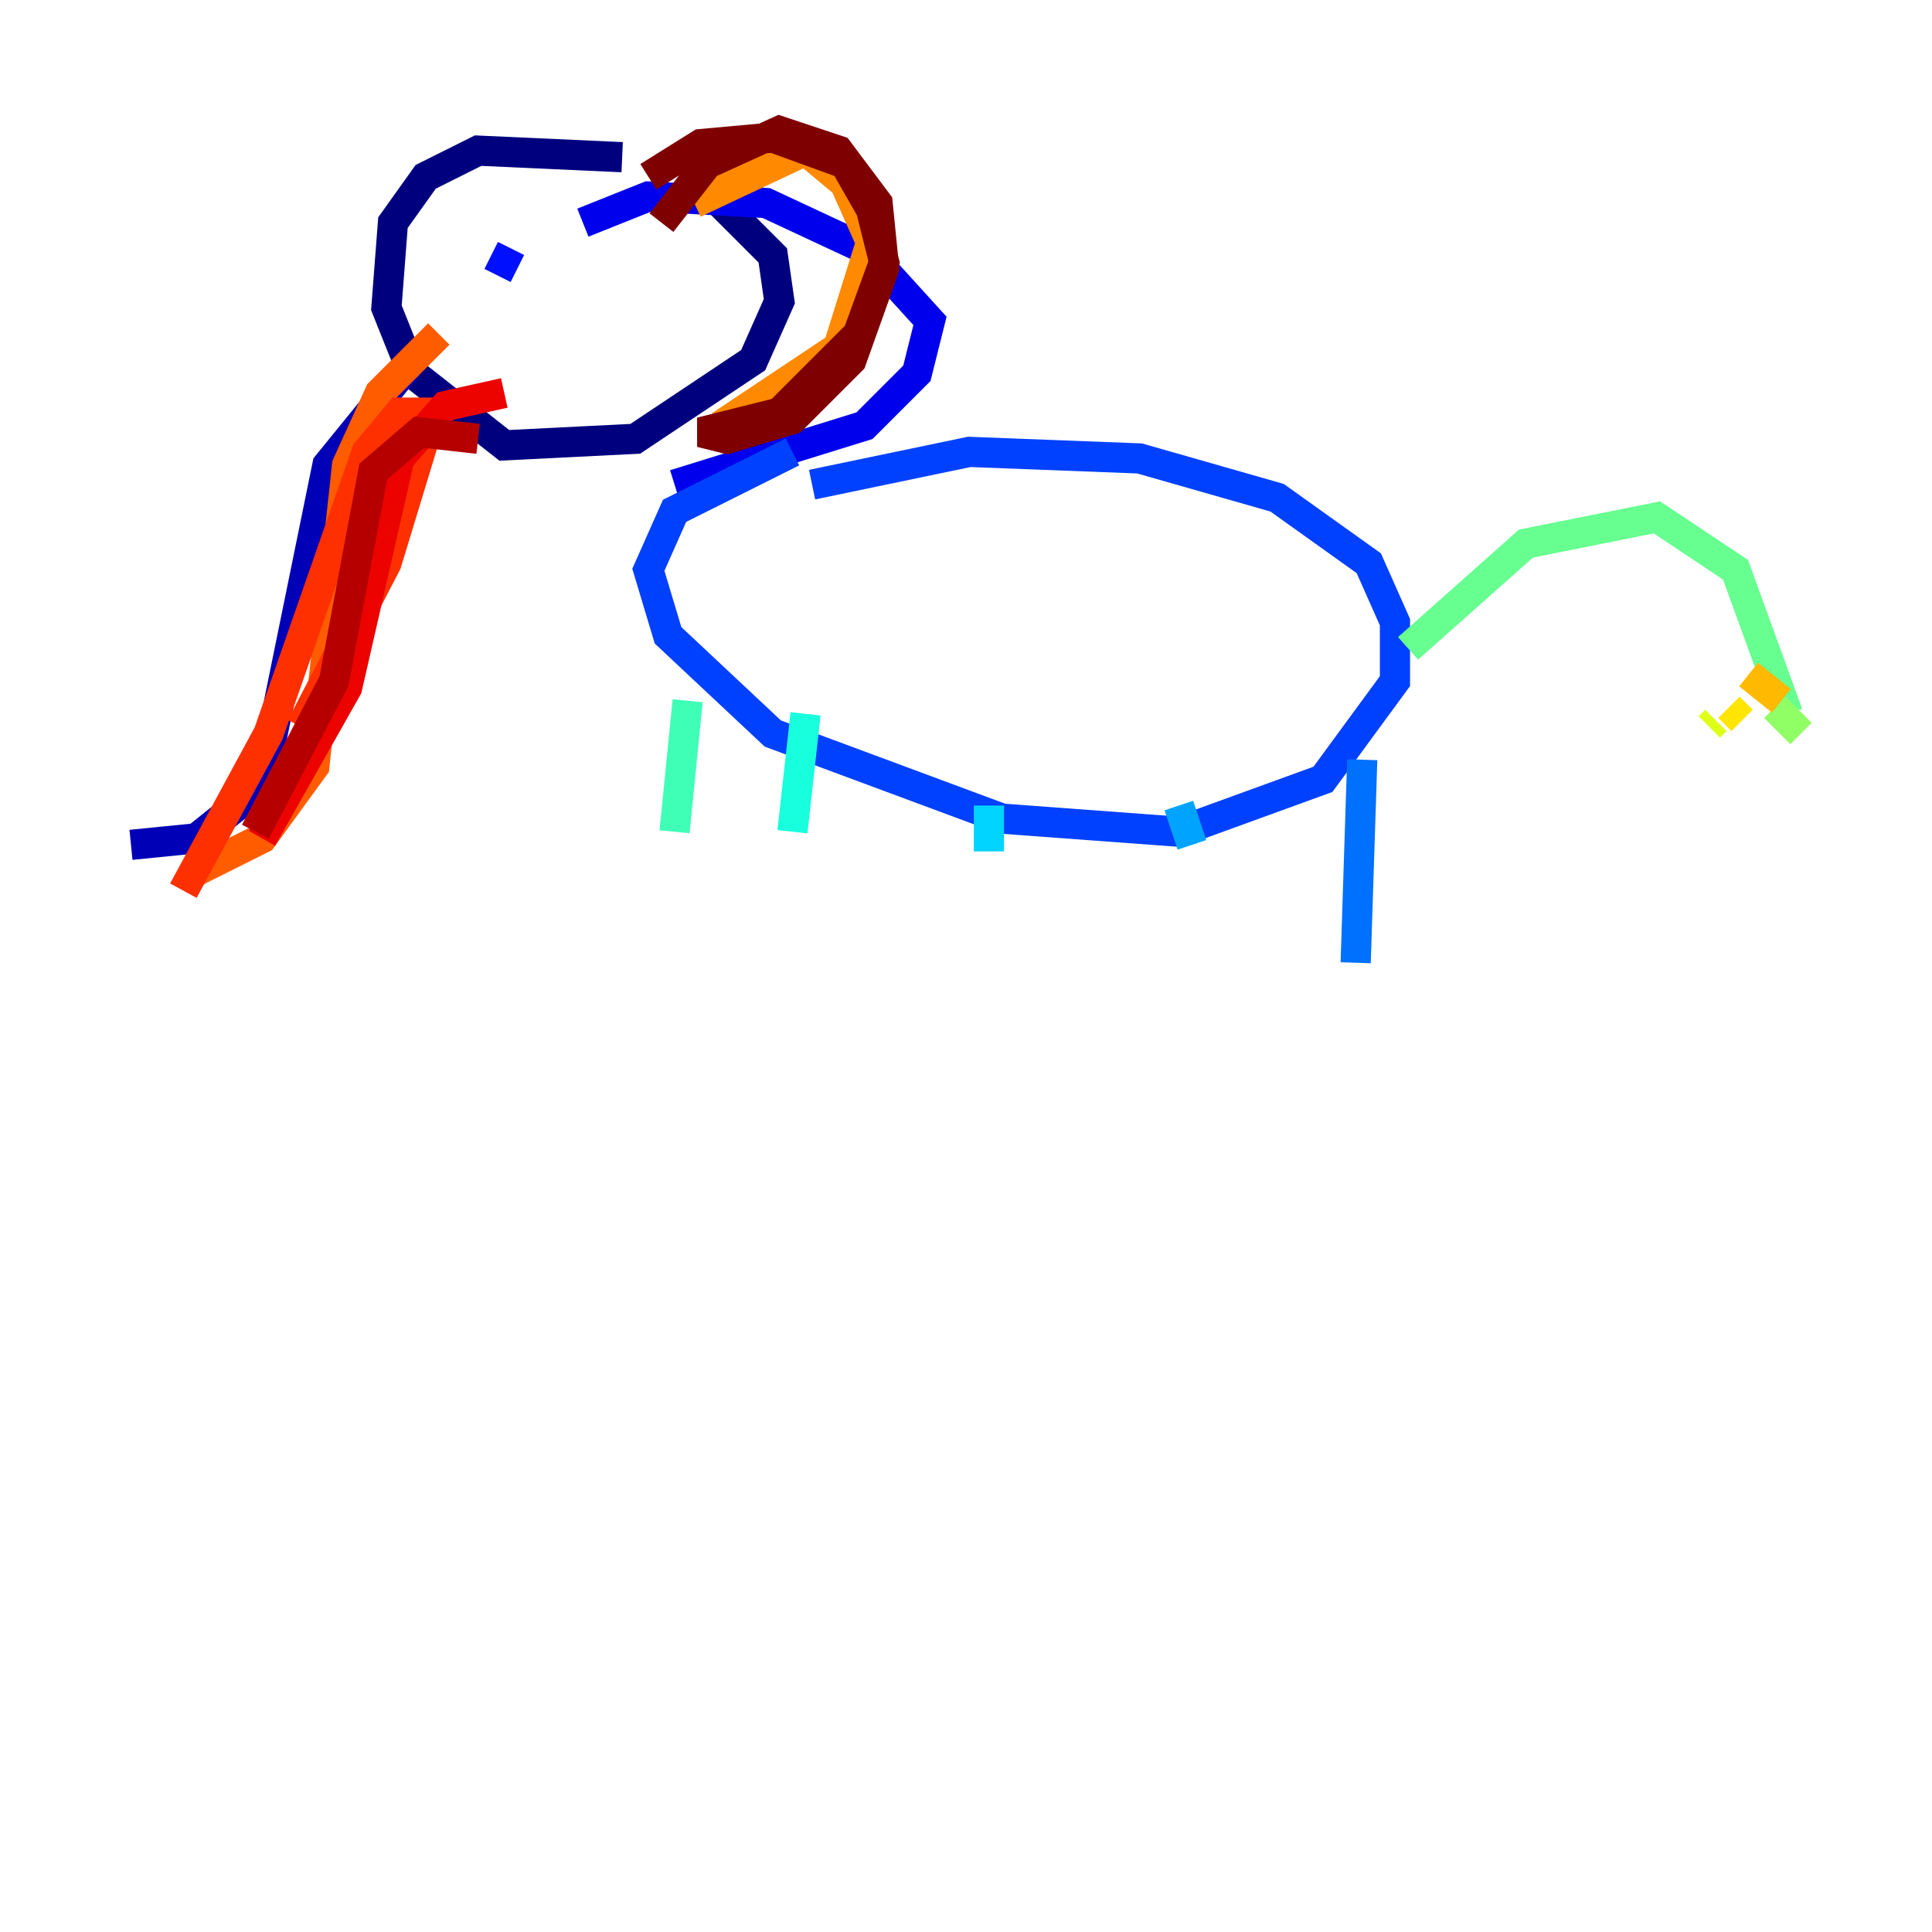 <?xml version="1.0" encoding="utf-8" ?>
<svg baseProfile="tiny" height="128" version="1.2" viewBox="0,0,128,128" width="128" xmlns="http://www.w3.org/2000/svg" xmlns:ev="http://www.w3.org/2001/xml-events" xmlns:xlink="http://www.w3.org/1999/xlink"><defs /><polyline fill="none" points="41.22,10.414 31.675,9.98 28.203,11.715 26.034,14.752 25.6,20.393 27.336,24.732 33.41,29.505 42.088,29.071 49.898,23.864 51.634,19.959 51.2,16.922 45.993,11.715" stroke="#00007f" stroke-width="2" /><polyline fill="none" points="27.336,23.864 21.695,30.807 17.356,52.068 13.017,55.539 8.678,55.973" stroke="#0000b6" stroke-width="2" /><polyline fill="none" points="38.617,14.752 42.956,13.017 50.766,13.451 57.275,16.488 61.614,21.261 60.746,24.732 57.275,28.203 44.691,32.108" stroke="#0000ec" stroke-width="2" /><polyline fill="none" points="32.542,16.922 34.278,17.79" stroke="#0010ff" stroke-width="2" /><polyline fill="none" points="53.803,32.108 64.217,29.939 75.498,30.373 84.61,32.976 90.685,37.315 92.42,41.22 92.42,45.125 87.647,51.634 78.102,55.105 66.386,54.237 51.2,48.597 44.258,42.088 42.956,37.749 44.691,33.844 52.502,29.939" stroke="#0040ff" stroke-width="2" /><polyline fill="none" points="90.251,50.332 89.817,63.783" stroke="#0070ff" stroke-width="2" /><polyline fill="none" points="78.102,53.37 78.969,55.973" stroke="#00a4ff" stroke-width="2" /><polyline fill="none" points="65.519,53.37 65.519,56.407" stroke="#00d4ff" stroke-width="2" /><polyline fill="none" points="53.37,47.295 52.502,55.105" stroke="#18ffdd" stroke-width="2" /><polyline fill="none" points="45.559,46.427 44.691,55.105" stroke="#3fffb7" stroke-width="2" /><polyline fill="none" points="93.288,42.956 101.098,36.014 109.776,34.278 114.983,37.749 118.454,47.295" stroke="#66ff90" stroke-width="2" /><polyline fill="none" points="117.586,46.861 119.322,48.597" stroke="#90ff66" stroke-width="2" /><polyline fill="none" points="118.454,48.597 118.454,48.597" stroke="#b7ff3f" stroke-width="2" /><polyline fill="none" points="113.681,47.729 113.248,48.163" stroke="#ddff18" stroke-width="2" /><polyline fill="none" points="114.549,46.861 115.417,47.729" stroke="#ffe500" stroke-width="2" /><polyline fill="none" points="115.851,44.691 118.02,46.427" stroke="#ffb900" stroke-width="2" /><polyline fill="none" points="45.993,13.451 53.37,9.98 55.973,12.149 57.709,16.054 55.539,22.997 47.729,28.203" stroke="#ff8900" stroke-width="2" /><polyline fill="none" points="29.071,22.129 25.166,26.034 22.997,30.807 20.827,50.766 17.356,55.539 13.017,57.709" stroke="#ff5c00" stroke-width="2" /><polyline fill="none" points="19.959,48.163 25.6,37.315 28.637,27.336 26.468,27.336 24.298,29.939 17.79,48.597 12.149,59.01" stroke="#ff3000" stroke-width="2" /><polyline fill="none" points="33.41,26.034 29.505,26.902 26.468,30.373 22.997,45.559 17.356,55.539" stroke="#ec0300" stroke-width="2" /><polyline fill="none" points="31.675,29.071 27.77,28.637 24.732,31.241 22.129,45.125 16.922,55.105" stroke="#b60000" stroke-width="2" /><polyline fill="none" points="42.956,11.715 46.427,9.546 51.2,9.112 55.973,10.848 57.709,13.885 58.576,17.356 56.841,22.129 51.634,27.336 46.427,28.637 48.163,29.071 52.502,27.77 56.407,23.864 58.576,17.79 58.142,13.451 55.539,9.98 51.634,8.678 46.861,10.848 43.824,14.752" stroke="#7f0000" stroke-width="2" /></svg>